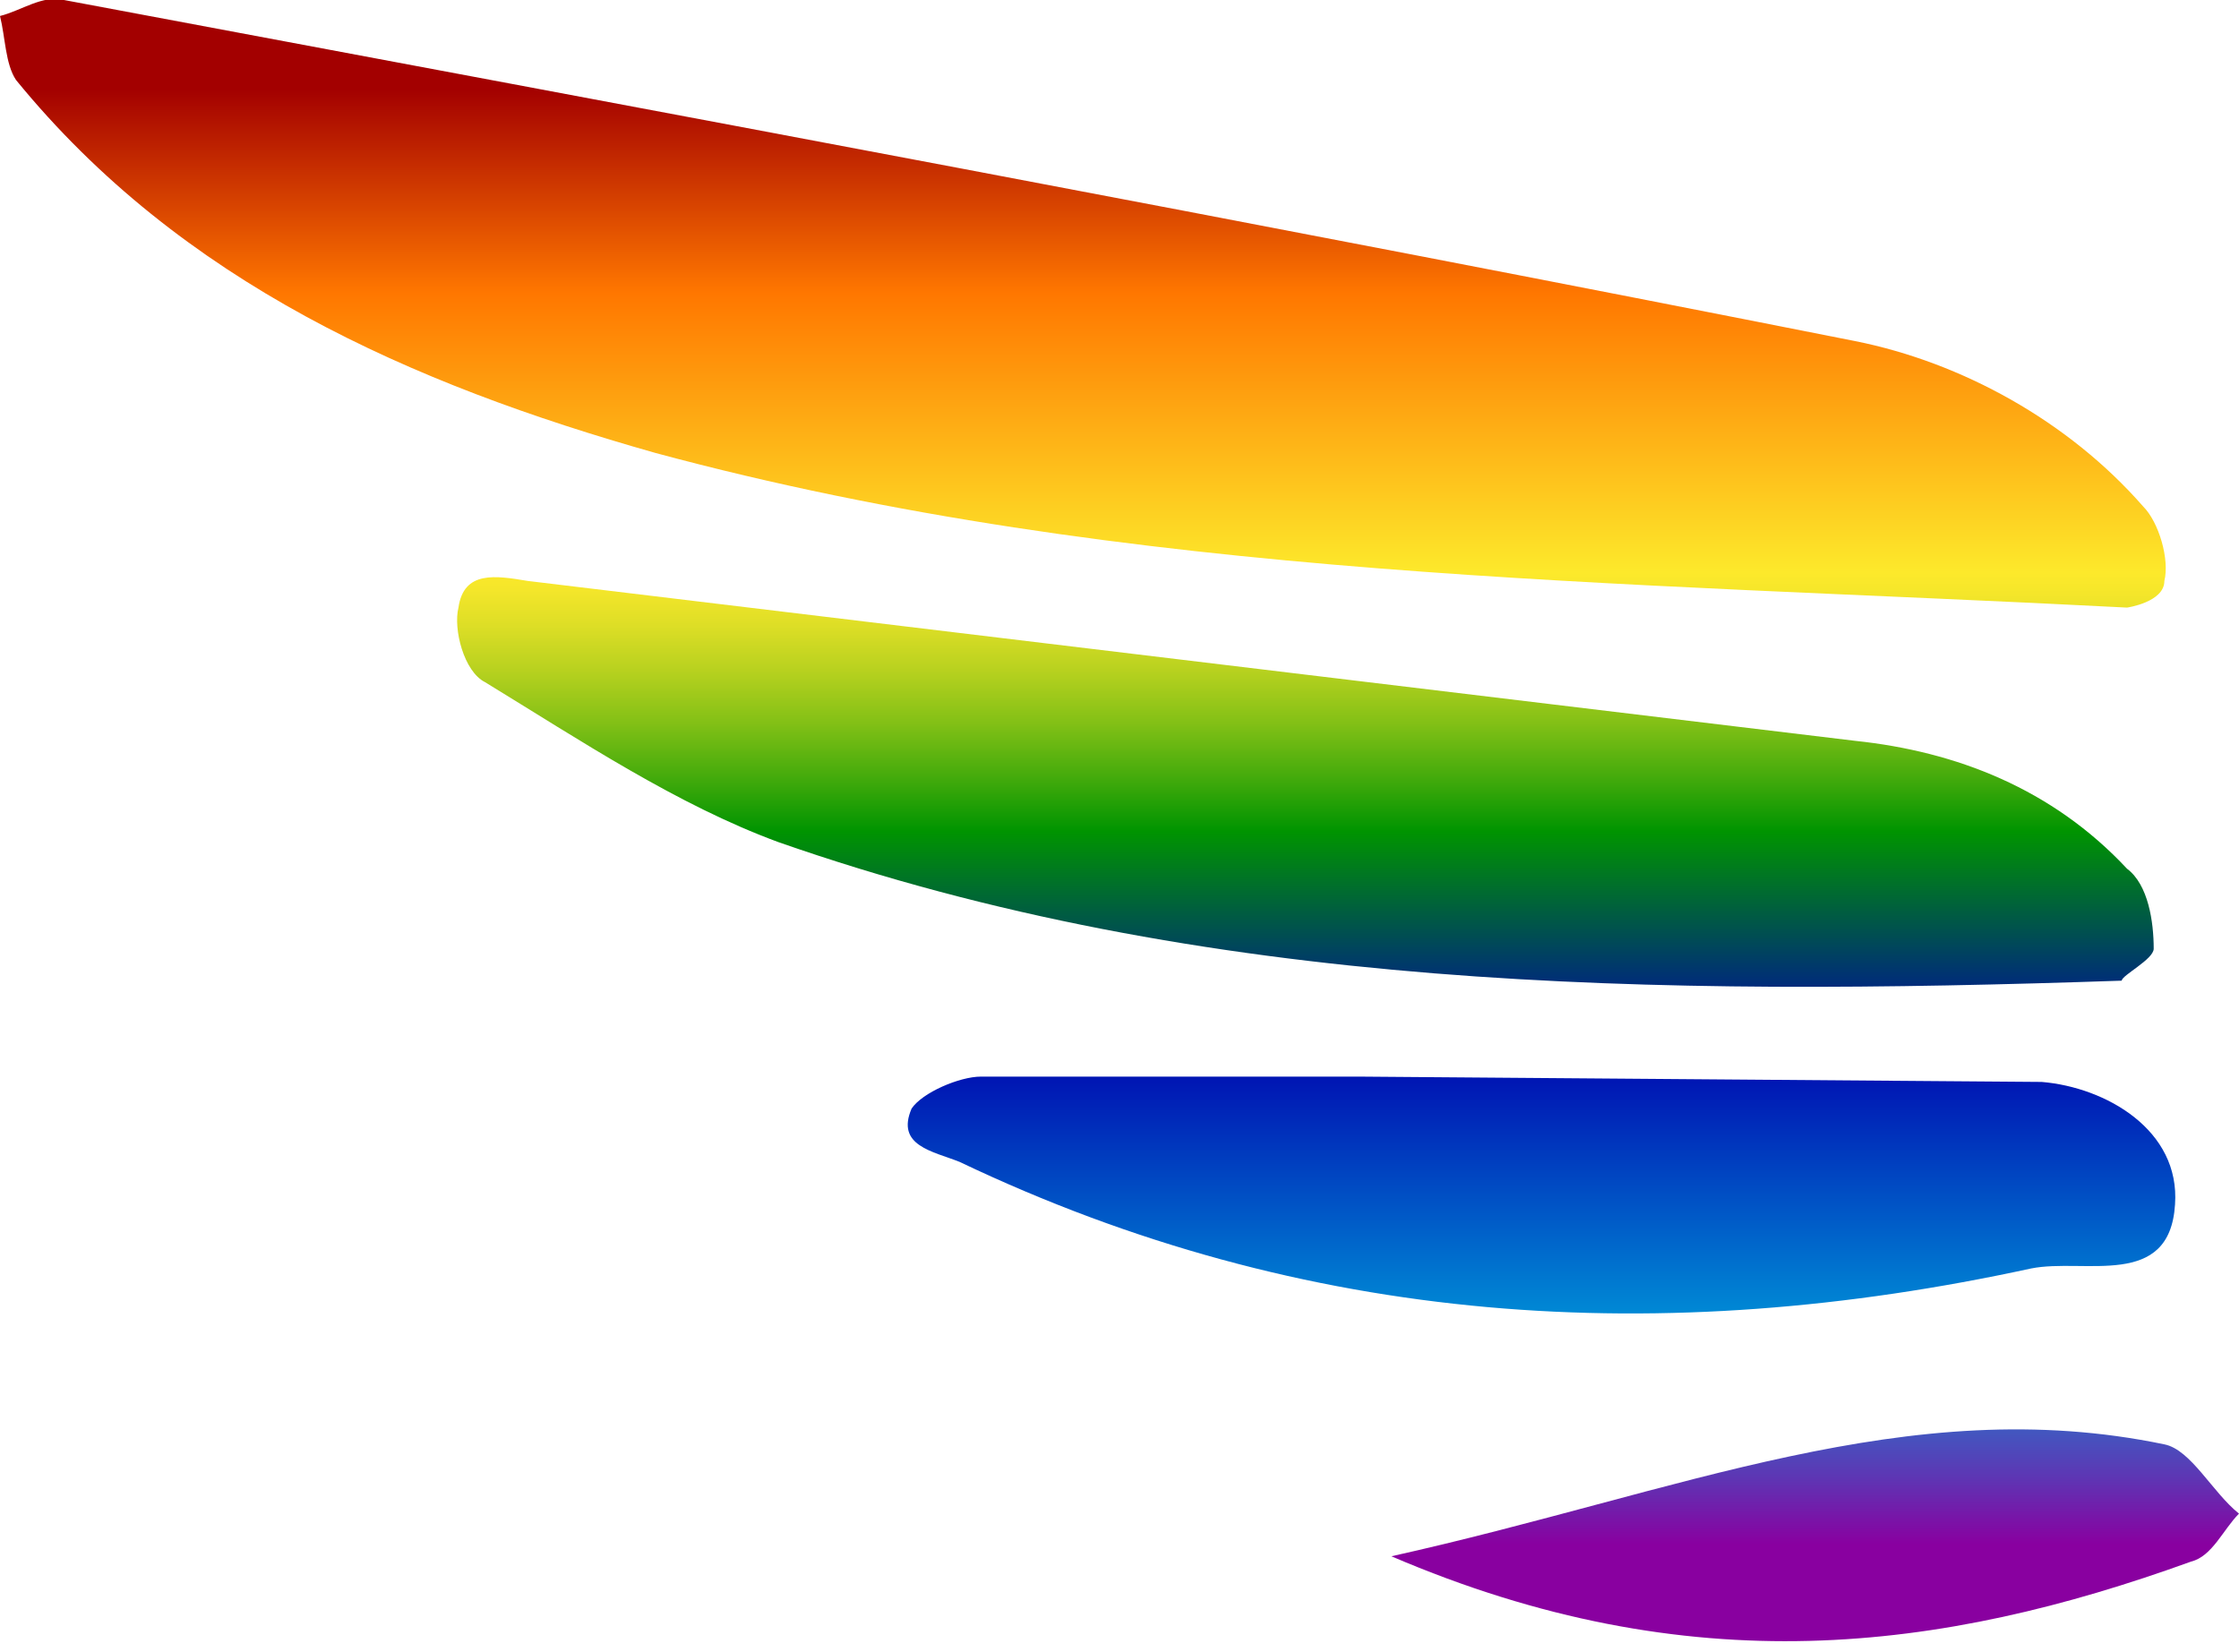 <?xml version="1.0"?>
<svg width="42px" height="31px" viewBox="0 0 42 31" version="1.1" xmlns="http://www.w3.org/2000/svg" xmlns:xlink="http://www.w3.org/1999/xlink">
    <!-- Generator: Sketch 47.1 (45422) - http://www.bohemiancoding.com/sketch -->
    <title>Isologo-White</title>
    <desc>Created with Sketch.</desc>
    <defs>
        <linearGradient x1="50.075%" y1="8.005%" x2="50.075%" y2="253.186%" id="linearGradient-1">
            <stop stop-color="#A30000" offset="2.97%"></stop>
            <stop stop-color="#FF7700" offset="16.6%"></stop>
            <stop stop-color="#FDE92B" offset="35.24%"></stop>
            <stop stop-color="#F4E62A" offset="36.7%"></stop>
            <stop stop-color="#DDDE26" offset="39.03%"></stop>
            <stop stop-color="#B7D11F" offset="41.95%"></stop>
            <stop stop-color="#82C016" offset="45.34%"></stop>
            <stop stop-color="#3FA90B" offset="49.08%"></stop>
            <stop stop-color="#009400" offset="52.28%"></stop>
            <stop stop-color="#0000AD" offset="66.46%"></stop>
            <stop stop-color="#00A8DE" offset="86.53%"></stop>
            <stop stop-color="#07A0DB" offset="88.08%"></stop>
            <stop stop-color="#198AD3" offset="90.5%"></stop>
            <stop stop-color="#3666C5" offset="93.48%"></stop>
            <stop stop-color="#5F34B3" offset="96.89%"></stop>
            <stop stop-color="#8900A0" offset="100%"></stop>
        </linearGradient>
        <linearGradient x1="50.041%" y1="-129.26%" x2="50.041%" y2="235.026%" id="linearGradient-2">
            <stop stop-color="#A30000" offset="2.97%"></stop>
            <stop stop-color="#FF7700" offset="16.6%"></stop>
            <stop stop-color="#FDE92B" offset="35.24%"></stop>
            <stop stop-color="#F4E62A" offset="36.7%"></stop>
            <stop stop-color="#DDDE26" offset="39.03%"></stop>
            <stop stop-color="#B7D11F" offset="41.95%"></stop>
            <stop stop-color="#82C016" offset="45.34%"></stop>
            <stop stop-color="#3FA90B" offset="49.08%"></stop>
            <stop stop-color="#009400" offset="52.28%"></stop>
            <stop stop-color="#0000AD" offset="66.46%"></stop>
            <stop stop-color="#00A8DE" offset="86.53%"></stop>
            <stop stop-color="#07A0DB" offset="88.08%"></stop>
            <stop stop-color="#198AD3" offset="90.5%"></stop>
            <stop stop-color="#3666C5" offset="93.48%"></stop>
            <stop stop-color="#5F34B3" offset="96.89%"></stop>
            <stop stop-color="#8900A0" offset="100%"></stop>
        </linearGradient>
        <linearGradient x1="50.394%" y1="-434.406%" x2="50.394%" y2="195.624%" id="linearGradient-3">
            <stop stop-color="#A30000" offset="2.97%"></stop>
            <stop stop-color="#FF7700" offset="16.6%"></stop>
            <stop stop-color="#FDE92B" offset="35.24%"></stop>
            <stop stop-color="#F4E62A" offset="36.7%"></stop>
            <stop stop-color="#DDDE26" offset="39.03%"></stop>
            <stop stop-color="#B7D11F" offset="41.95%"></stop>
            <stop stop-color="#82C016" offset="45.34%"></stop>
            <stop stop-color="#3FA90B" offset="49.08%"></stop>
            <stop stop-color="#009400" offset="52.28%"></stop>
            <stop stop-color="#0000AD" offset="66.46%"></stop>
            <stop stop-color="#00A8DE" offset="86.53%"></stop>
            <stop stop-color="#07A0DB" offset="88.08%"></stop>
            <stop stop-color="#198AD3" offset="90.5%"></stop>
            <stop stop-color="#3666C5" offset="93.48%"></stop>
            <stop stop-color="#5F34B3" offset="96.89%"></stop>
            <stop stop-color="#8900A0" offset="100%"></stop>
        </linearGradient>
        <linearGradient x1="50.131%" y1="-652.36%" x2="50.131%" y2="52.211%" id="linearGradient-4">
            <stop stop-color="#A30000" offset="2.97%"></stop>
            <stop stop-color="#FF7700" offset="16.6%"></stop>
            <stop stop-color="#FDE92B" offset="35.24%"></stop>
            <stop stop-color="#F4E62A" offset="36.7%"></stop>
            <stop stop-color="#DDDE26" offset="39.03%"></stop>
            <stop stop-color="#B7D11F" offset="41.95%"></stop>
            <stop stop-color="#82C016" offset="45.34%"></stop>
            <stop stop-color="#3FA90B" offset="49.08%"></stop>
            <stop stop-color="#009400" offset="52.28%"></stop>
            <stop stop-color="#0000AD" offset="66.46%"></stop>
            <stop stop-color="#00A8DE" offset="86.53%"></stop>
            <stop stop-color="#07A0DB" offset="88.08%"></stop>
            <stop stop-color="#198AD3" offset="90.5%"></stop>
            <stop stop-color="#3666C5" offset="93.48%"></stop>
            <stop stop-color="#5F34B3" offset="96.89%"></stop>
            <stop stop-color="#8900A0" offset="100%"></stop>
        </linearGradient>
    </defs>
    <g id="Page-1" stroke="none" stroke-width="1" fill="none" fill-rule="evenodd">
        <g id="Isologo-White" transform="translate(0, -1)" fill-rule="nonzero">
            <path d="M39.9,12.4 C30.3,11.9 21.2,11.9 12.3,9.5 C7.7,8.2 3.4,6.3 0.3,2.5 C0.1,2.2 0.1,1.7 0,1.3 C0.4,1.2 0.8,0.9 1.2,1 C12.4,3.1 23.7,5.2 34.8,7.4 C36.8,7.8 38.8,8.9 40.2,10.5 C40.5,10.8 40.7,11.5 40.6,11.9 C40.6,12.3 39.9,12.4 39.9,12.4 Z" id="Shape" fill="url(#linearGradient-1)"></path>
            <path d="M40.4,18.8 C40.4,18.3 40.3,17.6 39.9,17.3 C38.5,15.8 36.7,15.1 34.8,14.9 C26.5,13.9 18.2,12.9 9.9,11.9 C9.3,11.8 8.7,11.7 8.6,12.4 C8.5,12.8 8.7,13.6 9.1,13.8 C10.9,14.9 12.7,16.1 14.6,16.8 C22.6,19.6 31,19.7 39.8,19.4 C39.8,19.3 40.4,19 40.4,18.8 Z" id="Shape" fill="url(#linearGradient-2)"></path>
            <path d="M25.5,21.2 C23.1,21.2 20.8,21.2 18.4,21.2 C18,21.2 17.3,21.5 17.1,21.8 C16.8,22.5 17.5,22.6 18,22.8 C24.5,25.9 31.2,26.3 38.1,24.8 C39.1,24.6 40.7,25.2 40.8,23.6 C40.9,22.2 39.5,21.4 38.3,21.3" id="Shape" fill="url(#linearGradient-3)"></path>
            <path d="M41.1,30.3 C41.5,30.2 41.7,29.7 42,29.4 C41.5,29 41.1,28.2 40.6,28.1 C35.8,27.1 31.5,29 26.1,30.2 C31.7,32.6 36.4,32 41.1,30.3 Z" id="Shape" fill="url(#linearGradient-4)"></path>
        </g>
    </g>
</svg>
